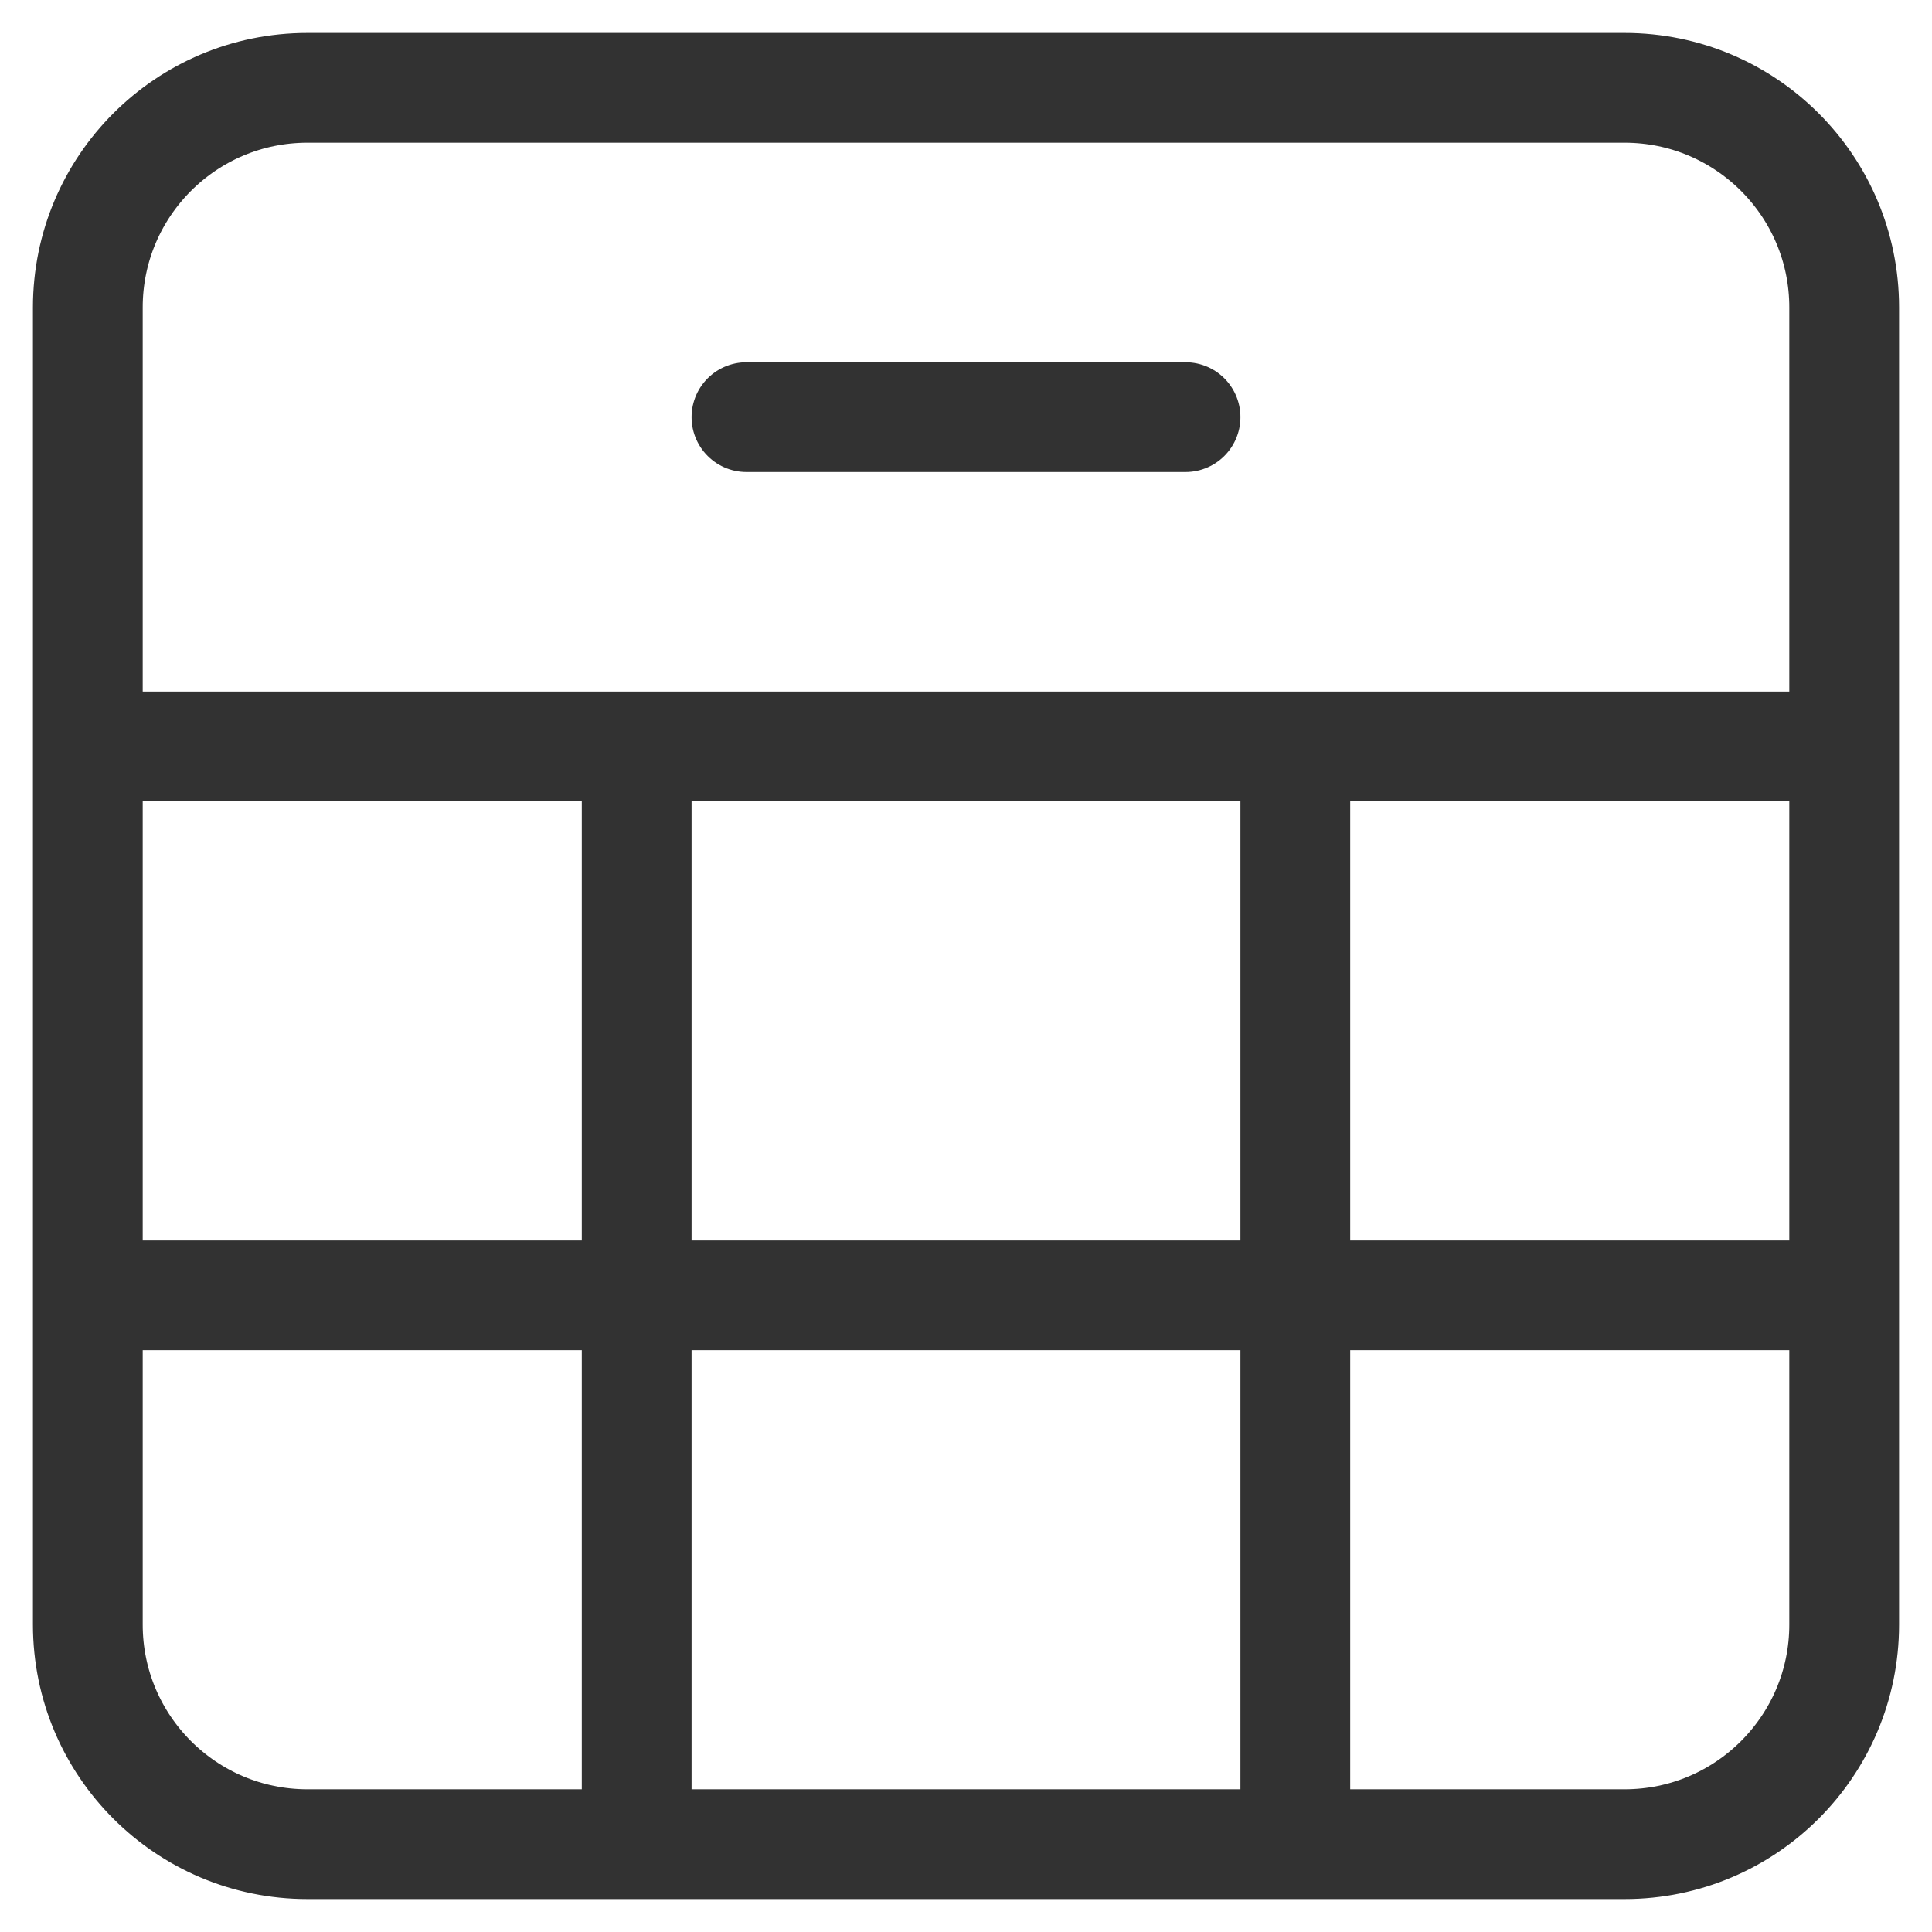 <svg width="44" height="44" viewBox="0 0 44 44" fill="none" xmlns="http://www.w3.org/2000/svg">
<path d="M2 17V7C2 4.239 4.239 2 7 2H37C39.761 2 42 4.239 42 7V17M2 17V29.5M2 17H14.5M42 17V29.5M42 17H29.5M2 29.5V37C2 39.761 4.239 42 7 42H14.5M2 29.5H14.5M14.5 17V29.5M14.5 17H29.5M42 29.5V37C42 39.761 39.761 42 37 42H29.5M42 29.5H29.5M29.5 17V29.5M14.5 42V29.5M14.5 42H29.5M14.5 29.5H29.5M29.5 42V29.5M17 9.5H27" stroke="#323232" stroke-width="2.5" stroke-linecap="round" stroke-linejoin="round"/>
</svg>
